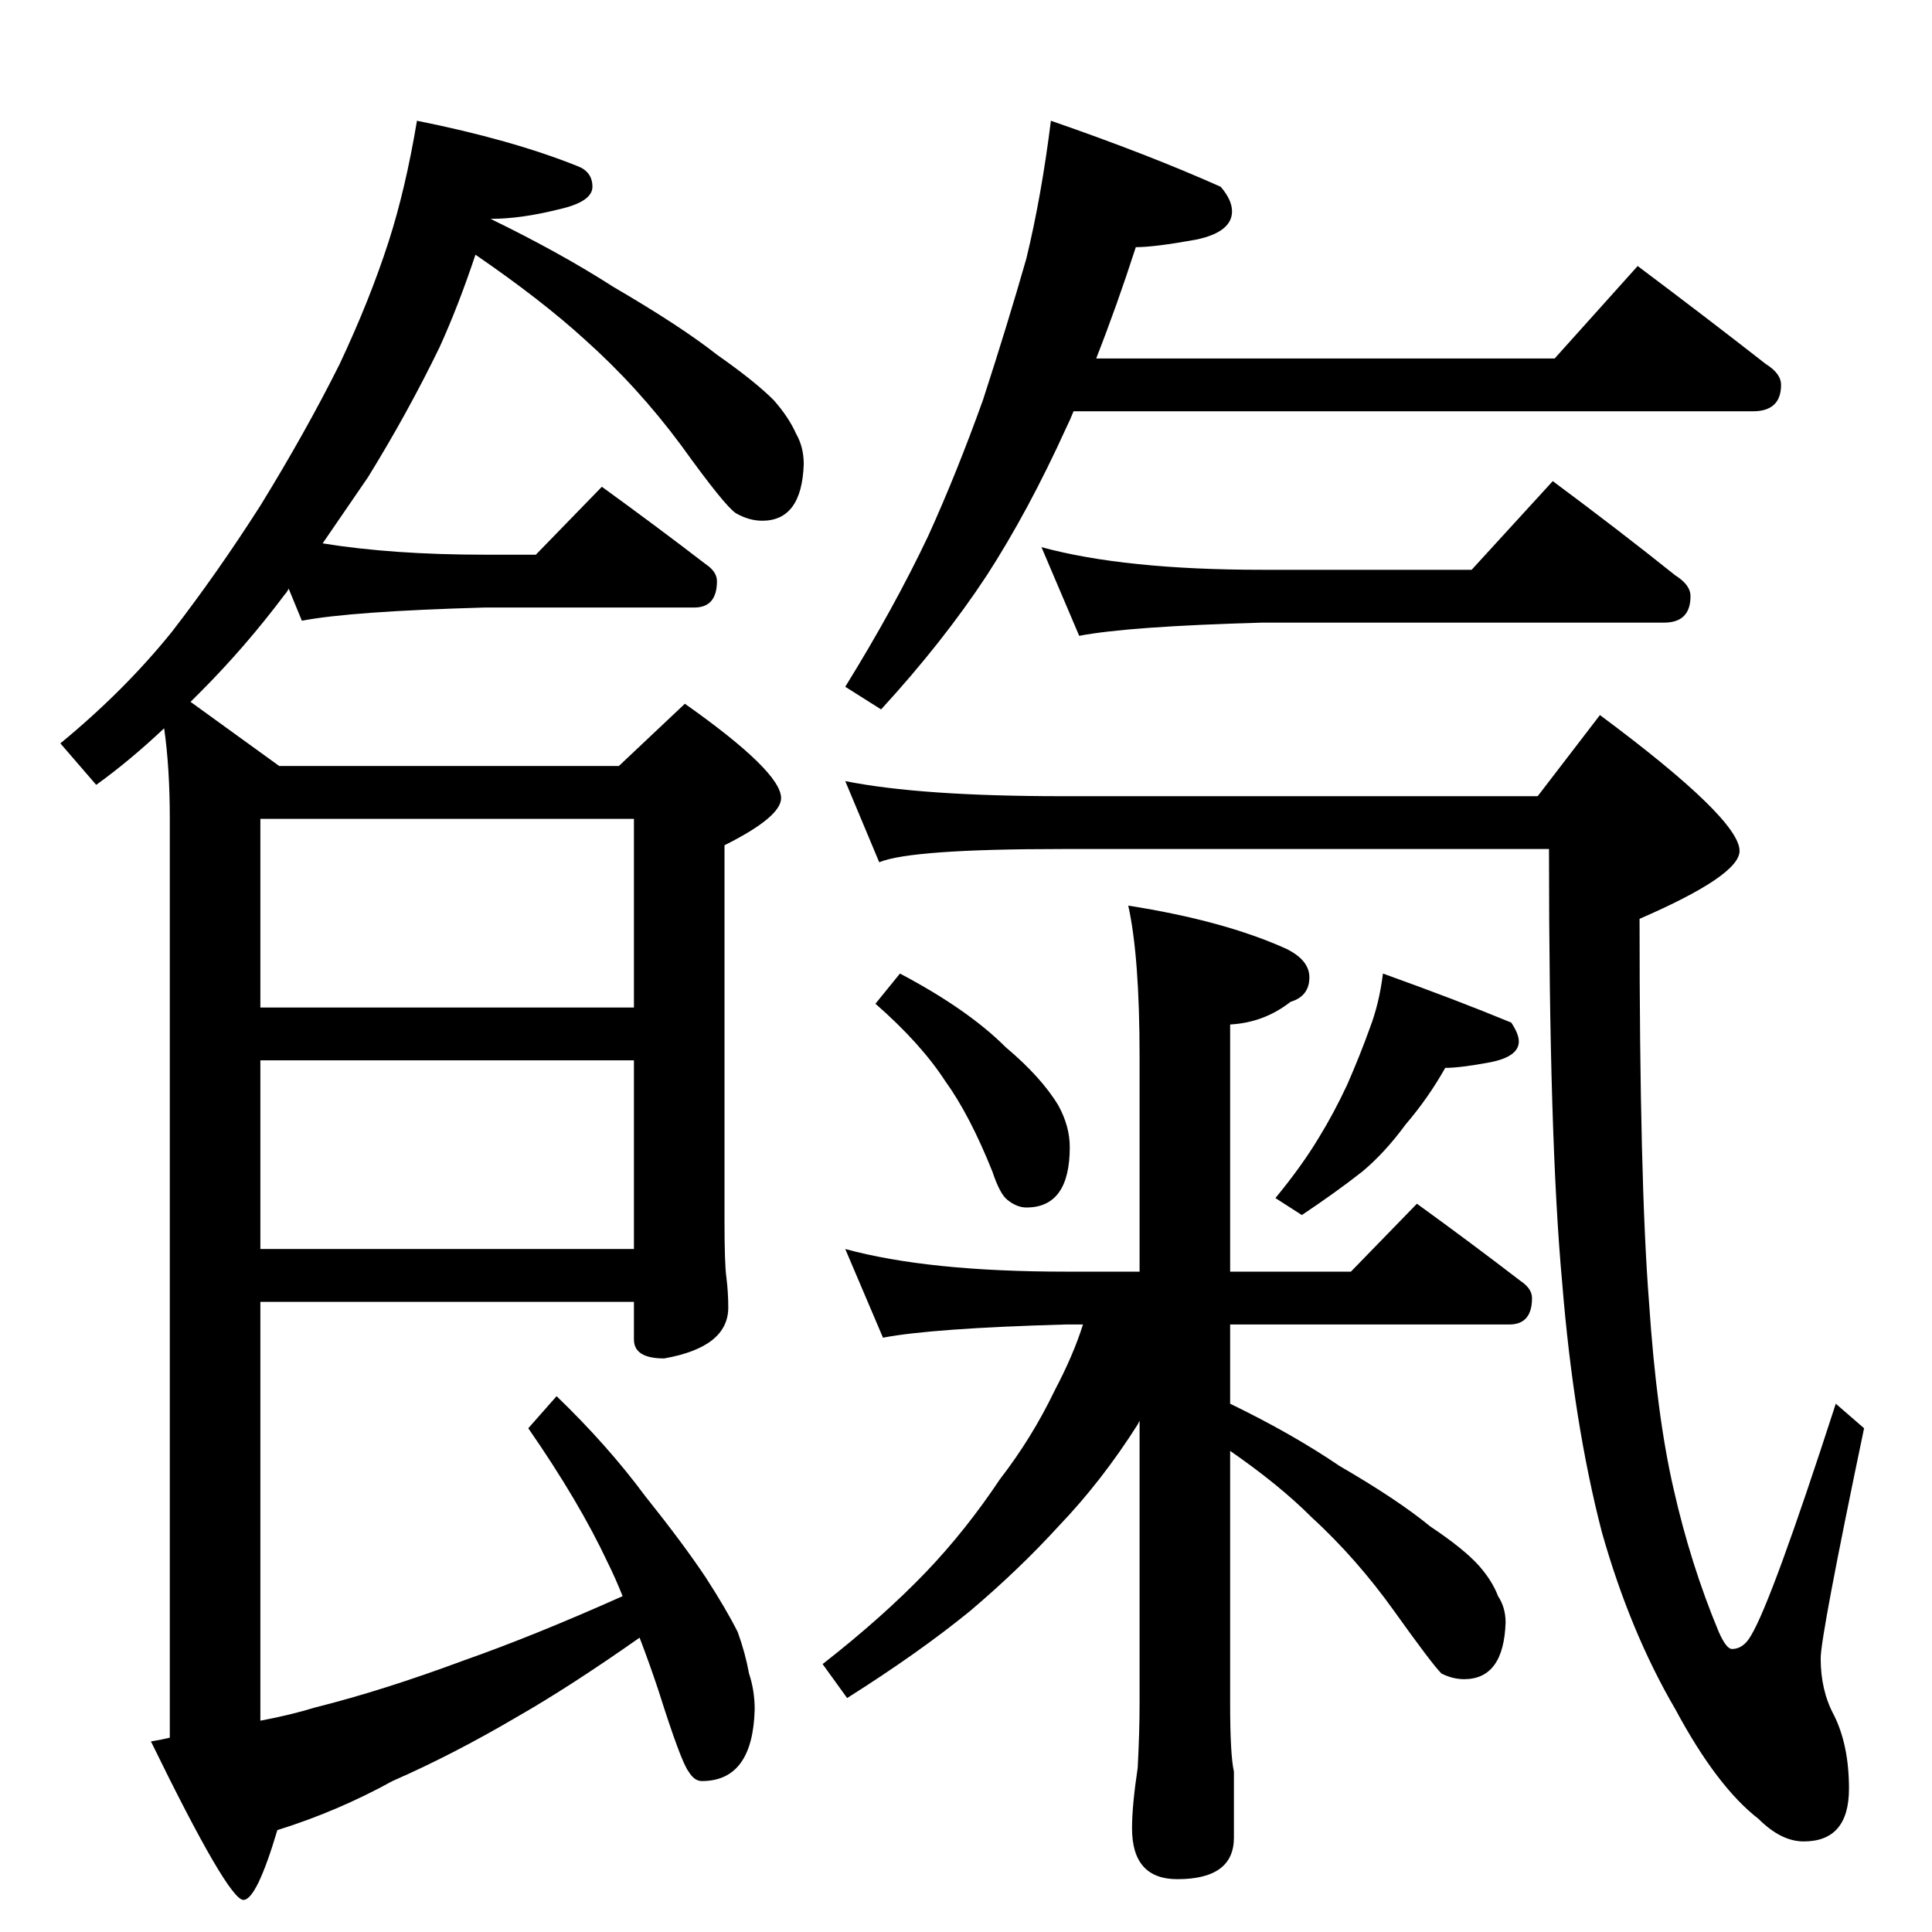 <?xml version="1.0" standalone="no"?>
<!DOCTYPE svg PUBLIC "-//W3C//DTD SVG 1.1//EN" "http://www.w3.org/Graphics/SVG/1.1/DTD/svg11.dtd" >
<svg xmlns="http://www.w3.org/2000/svg" xmlns:xlink="http://www.w3.org/1999/xlink" version="1.1" viewBox="0 -204 1024 1024">
  <g transform="matrix(1 0 0 -1 0 820)">
   <path fill="currentColor"
d="M221 960q50 -10 85 -24q8 -3 8 -11t-18 -12q-20 -5 -36 -5q37 -18 65 -36q36 -21 55 -36q20 -14 30 -24q8 -9 12 -18q4 -7 4 -16q-1 -30 -22 -30q-7 0 -14 4q-6 4 -29 36q-23 31 -51 56q-23 21 -58 45q-9 -27 -19 -49q-17 -35 -38 -69l-24 -35q37 -6 86 -6h27l35 36
q29 -21 55 -41q6 -4 6 -9q0 -14 -12 -14h-111q-71 -2 -97 -7l-7 17q-1 -2 -2 -3q-21 -28 -45 -52l-5 -5l47 -34h180l35 33q51 -36 51 -50q0 -10 -30 -25v-199q0 -23 1 -30q1 -8 1 -16q0 -21 -34 -27q-16 0 -16 10v20h-198v-222q16 3 29 7q36 9 79 25q37 13 84 34
q-4 10 -8 18q-15 32 -42 71l15 17q27 -26 47 -53q20 -25 32 -43q11 -17 17 -29q4 -11 6 -22q3 -9 3 -19q-1 -38 -28 -38q-4 0 -7 5q-4 5 -16 43q-5 15 -10 28q-37 -26 -65 -42q-34 -20 -66 -34q-29 -16 -61 -26q-11 -37 -18 -37q-8 0 -49 84q6 1 10 2v487q0 27 -3 48
q-18 -17 -36 -30l-19 22q34 28 59 59q24 31 47 67q24 39 42 75q16 34 26 65q9 28 15 64zM138 590v-100h198v100h-198zM138 462v-100h198v100h-198zM557 960q52 -18 90 -35q6 -7 6 -13q0 -11 -19 -15q-22 -4 -32 -4q-10 -31 -21 -59h243l44 49q36 -27 68 -52q8 -5 8 -11
q0 -14 -15 -14h-360q-2 -5 -4 -9q-20 -44 -42 -78q-23 -35 -56 -71l-19 12q26 42 44 80q15 33 29 72q13 40 23 75q8 33 13 73zM552 734q44 -12 117 -12h111l43 47q35 -26 65 -50q8 -5 8 -11q0 -14 -14 -14h-213q-71 -2 -97 -7zM448 610q40 -8 115 -8h252l33 43
q74 -55 74 -72q0 -13 -53 -36q0 -139 5 -203q4 -60 13 -99q9 -40 24 -76q4 -9 7 -9q6 0 10 7q11 18 45 123l15 -13q-23 -110 -23 -122q0 -17 7 -30q8 -16 8 -39q0 -28 -24 -28q-12 0 -24 12q-22 17 -44 58q-24 41 -39 94q-15 58 -21 132q-7 76 -7 230h-258q-80 0 -97 -7z
M477 508q36 -19 56 -39q19 -16 28 -31q6 -11 6 -22q0 -32 -23 -32q-5 0 -10 4q-4 3 -8 15q-12 30 -25 48q-13 20 -37 41zM733 508q39 -14 68 -26q4 -6 4 -10q0 -8 -15 -11q-16 -3 -24 -3q-9 -16 -21 -30q-11 -15 -23 -25q-14 -11 -32 -23l-14 9q14 17 23 32q8 13 15 28
q7 16 12 30q5 13 7 29zM448 362q44 -12 117 -12h39v114q0 53 -6 80q51 -8 84 -23q12 -6 12 -15q0 -10 -10 -13q-14 -11 -32 -12v-131h64l35 36q29 -21 55 -41q6 -4 6 -9q0 -14 -12 -14h-148v-42q33 -16 58 -33q31 -18 48 -32q18 -12 26 -21q7 -8 10 -16q4 -6 4 -14
q-1 -30 -22 -30q-6 0 -12 3q-5 5 -25 33t-44 50q-17 17 -43 35v-134q0 -27 2 -36v-35q0 -22 -30 -22q-24 0 -24 27q0 12 3 32q1 19 1 34v150l-1 -2q-19 -30 -42 -54q-21 -23 -47 -45q-27 -22 -65 -46l-13 18q32 25 55 49q21 22 39 49q17 22 29 47q10 19 15 35h-9
q-71 -2 -97 -7z" />
  </g>

</svg>
